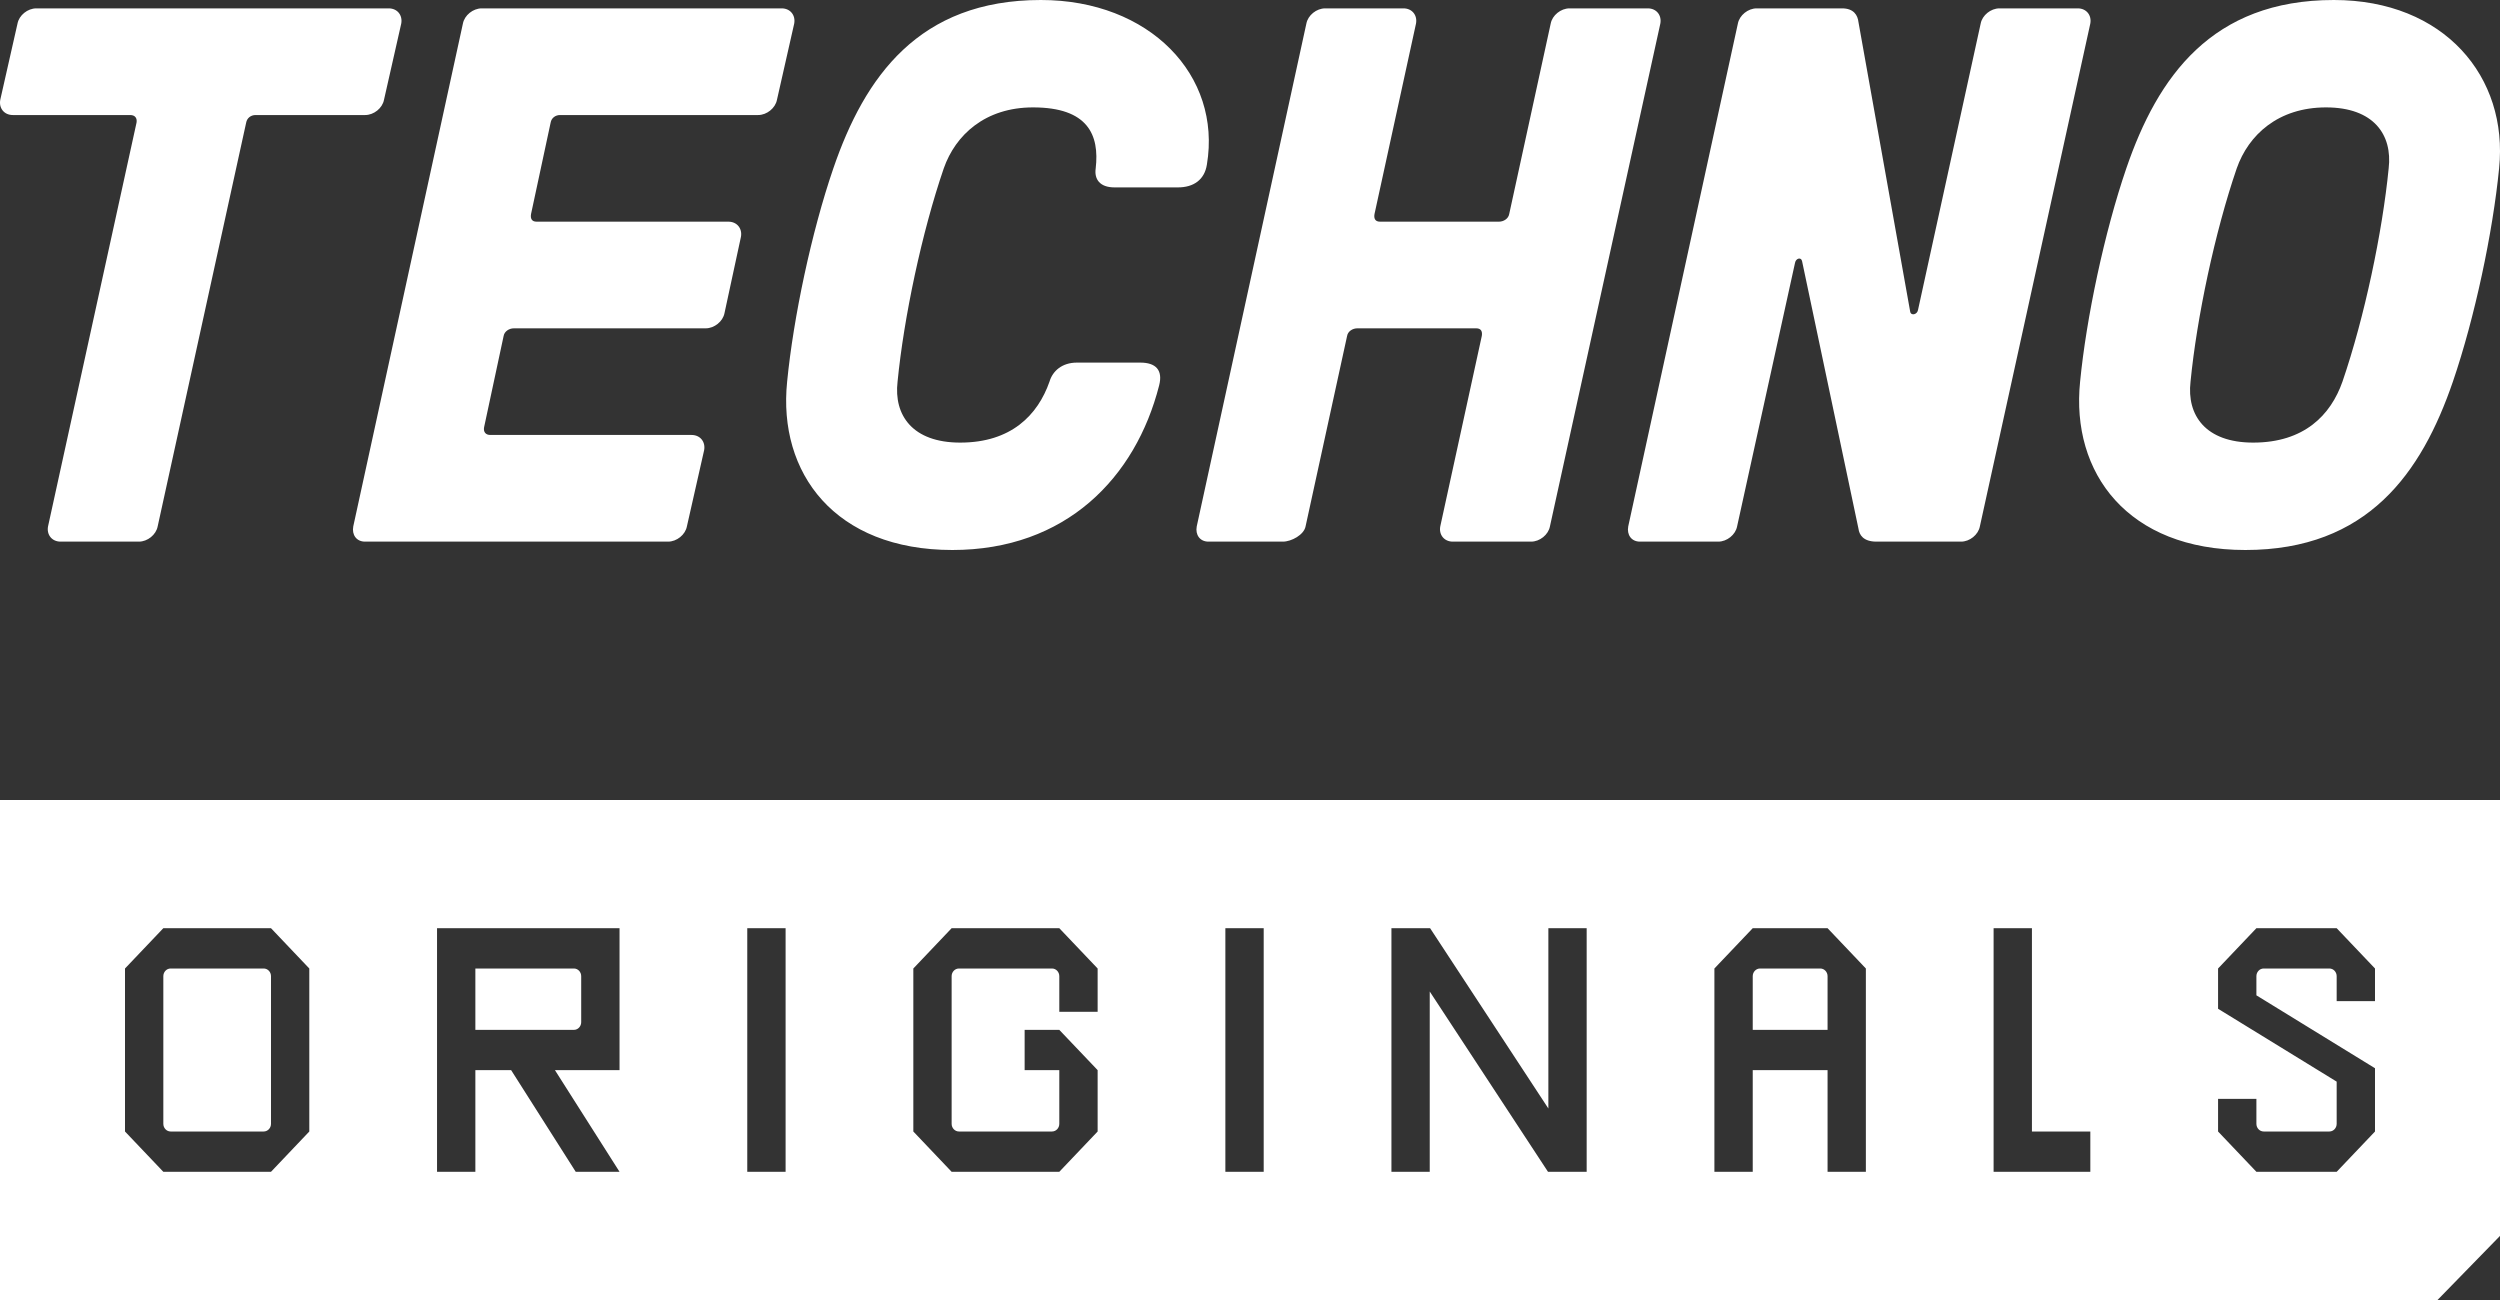 <svg xmlns="http://www.w3.org/2000/svg" width="75" height="39" viewBox="0 0 75 39">
  <rect x="0" y="0" width="75" height="39" fill="#333333" stroke="none"/>
  <g fill="#FFFFFF" fill-rule="evenodd">
    <path d="M0 24L1.136 24 75 24 75 37.077 73.125 39 0 39 0 24zM4.9 27.846L3.75 29.055 3.75 33.945 4.9 35.154 8.13 35.154 9.279 33.945 9.279 29.055 8.13 27.846 4.9 27.846zM7.911 29.055C8.031 29.055 8.13 29.158 8.13 29.285L8.13 33.715C8.13 33.842 8.031 33.945 7.911 33.945L5.119 33.945C4.998 33.945 4.9 33.842 4.9 33.715L4.9 29.285C4.9 29.158 4.998 29.055 5.119 29.055L7.911 29.055zM13.111 27.846L13.111 35.154 14.261 35.154 14.261 32.104 15.334 32.104 17.272 35.154 18.586 35.154 16.648 32.104 18.586 32.104 18.586 27.846 13.111 27.846zM17.217 29.055C17.338 29.055 17.436 29.158 17.436 29.285L17.436 30.666C17.436 30.792 17.338 30.896 17.217 30.896L14.261 30.896 14.261 29.055 17.217 29.055zM22.418 27.846L22.418 35.154 23.568 35.154 23.568 27.846 22.418 27.846zM28.549 27.846L27.4 29.055 27.4 33.945 28.549 35.154 31.779 35.154 32.929 33.945 32.929 32.104 31.779 30.896 30.739 30.896 30.739 32.104 31.779 32.104 31.779 33.715C31.779 33.842 31.681 33.945 31.56 33.945L28.768 33.945C28.648 33.945 28.549 33.842 28.549 33.715L28.549 29.285C28.549 29.158 28.648 29.055 28.768 29.055L31.56 29.055C31.681 29.055 31.779 29.158 31.779 29.285L31.779 30.355 32.929 30.355 32.929 29.055 31.779 27.846 28.549 27.846zM36.761 27.846L36.761 35.154 37.911 35.154 37.911 27.846 36.761 27.846zM46.451 27.846L46.451 33.255 42.903 27.846 41.743 27.846 41.743 35.154 42.892 35.154 42.892 29.745 46.44 35.154 47.6 35.154 47.6 27.846 46.451 27.846zM52.582 27.846L51.432 29.055 51.432 35.154 52.582 35.154 52.582 32.104 54.827 32.104 54.827 35.154 55.976 35.154 55.976 29.055 54.827 27.846 52.582 27.846zM54.608 29.055C54.728 29.055 54.827 29.158 54.827 29.285L54.827 30.896 52.582 30.896 52.582 29.285C52.582 29.158 52.681 29.055 52.801 29.055L54.608 29.055zM59.808 27.846L59.808 35.154 62.71 35.154 62.71 33.945 60.958 33.945 60.958 27.846 59.808 27.846zM67.692 27.846L66.542 29.055 66.542 30.263 70.1 32.449 70.1 33.715C70.1 33.842 70.002 33.945 69.881 33.945L67.911 33.945C67.79 33.945 67.692 33.842 67.692 33.715L67.692 32.967 66.542 32.967 66.542 33.945 67.692 35.154 70.1 35.154 71.25 33.945 71.25 32.047 67.692 29.86 67.692 29.285C67.692 29.158 67.79 29.055 67.911 29.055L69.881 29.055C70.002 29.055 70.1 29.158 70.1 29.285L70.1 30.033 71.25 30.033 71.25 29.055 70.1 27.846 67.692 27.846zM3.908 3.451L.384 3.451C.125 3.451-.039 3.245.008 2.994L.525.708C.572.457.83.251 1.089.251L11.661.251C11.92.251 12.084.457 12.037.708L11.52 2.994C11.473 3.245 11.215 3.451 10.956 3.451L7.667 3.451C7.526 3.451 7.409 3.542 7.385 3.679L4.73 15.792C4.683 16.043 4.425 16.249 4.167 16.249L1.817 16.249C1.559 16.249 1.394 16.043 1.441 15.792L4.096 3.679C4.12 3.542 4.049 3.451 3.908 3.451zM16.519 3.679L15.931 6.422C15.908 6.559 15.955 6.65 16.096 6.65L21.852 6.65C22.11 6.65 22.275 6.856 22.228 7.107L21.735 9.393C21.688 9.644 21.429 9.85 21.171 9.85L15.415 9.85C15.274 9.85 15.133 9.941 15.109 10.078L14.522 12.821C14.498 12.958 14.569 13.049 14.71 13.049L20.748 13.049C21.006 13.049 21.171 13.255 21.124 13.506L20.607 15.792C20.56 16.043 20.301 16.249 20.043 16.249L10.951 16.249C10.692 16.249 10.551 16.043 10.598 15.792L13.887.708C13.934.457 14.193.251 14.451.251L23.45.251C23.708.251 23.873.457 23.826.708L23.309 2.994C23.262 3.245 23.003 3.451 22.745 3.451L16.801 3.451C16.66 3.451 16.542 3.542 16.519 3.679zM34.774 11.564C34.069 14.329 31.978 16.5 28.571 16.5 25.047 16.5 23.332 14.192 23.614 11.449 23.802 9.53 24.342 6.97 25 5.051 25.94 2.308 27.561 0 31.226 0 34.492 0 36.653 2.262 36.207 4.936 36.137 5.393 35.808 5.622 35.338 5.622L33.435 5.622C32.988 5.622 32.824 5.37 32.871 5.051 32.988 4.045 32.636 3.222 30.991 3.222 29.558 3.222 28.665 4.045 28.313 5.051 27.655 6.97 27.115 9.53 26.927 11.449 26.809 12.455 27.373 13.278 28.806 13.278 30.333 13.278 31.132 12.455 31.485 11.449 31.579 11.13 31.861 10.878 32.307 10.878L34.21 10.878C34.68 10.878 34.891 11.107 34.774 11.564zM42.48.708L41.235 6.422C41.211 6.559 41.258 6.65 41.399 6.65L44.97 6.65C45.111 6.65 45.252 6.559 45.276 6.422L46.521.708C46.568.457 46.827.251 47.085.251L49.434.251C49.693.251 49.857.457 49.81.708L46.498 15.792C46.451 16.043 46.192 16.249 45.934 16.249L43.584 16.249C43.326 16.249 43.161 16.043 43.208 15.792L44.454 10.078C44.477 9.941 44.43 9.85 44.289 9.85L40.718 9.85C40.577 9.85 40.436 9.941 40.413 10.078L39.167 15.792C39.12 16.043 38.744 16.249 38.486 16.249L36.254 16.249C35.996 16.249 35.855 16.043 35.902 15.792L39.191.708C39.238.457 39.496.251 39.755.251L42.104.251C42.363.251 42.527.457 42.48.708zM55.754.663L57.305 9.347C57.329 9.484 57.516 9.438 57.54 9.301L59.42.708C59.467.457 59.725.251 59.983.251L62.333.251C62.591.251 62.756.457 62.709.708L59.396 15.792C59.349 16.043 59.091 16.249 58.832 16.249L56.295 16.249C55.895 16.249 55.778 16.043 55.754 15.86L54.063 7.839C54.039 7.702 53.875 7.747 53.851 7.884L52.113 15.792C52.066 16.043 51.807 16.249 51.549 16.249L49.199 16.249C48.941 16.249 48.8 16.043 48.847 15.792L52.136.708C52.183.457 52.442.251 52.7.251L55.261.251C55.613.251 55.731.457 55.754.663zM69.781 3.222C68.347 3.222 67.455 4.045 67.102 5.051 66.444 6.97 65.904 9.53 65.716 11.449 65.599 12.455 66.162 13.278 67.596 13.278 69.123 13.278 69.921 12.455 70.274 11.449 70.932 9.53 71.472 6.97 71.66 5.051 71.778 4.045 71.214 3.222 69.781 3.222zM70.015 0C73.328 0 75.255 2.308 74.973 5.051 74.785 6.97 74.244 9.53 73.587 11.449 72.647 14.192 71.026 16.5 67.361 16.5 63.836 16.5 62.121 14.192 62.403 11.449 62.591 9.53 63.132 6.97 63.789 5.051 64.729 2.308 66.35 0 70.015 0z"/>
  </g>
</svg>
